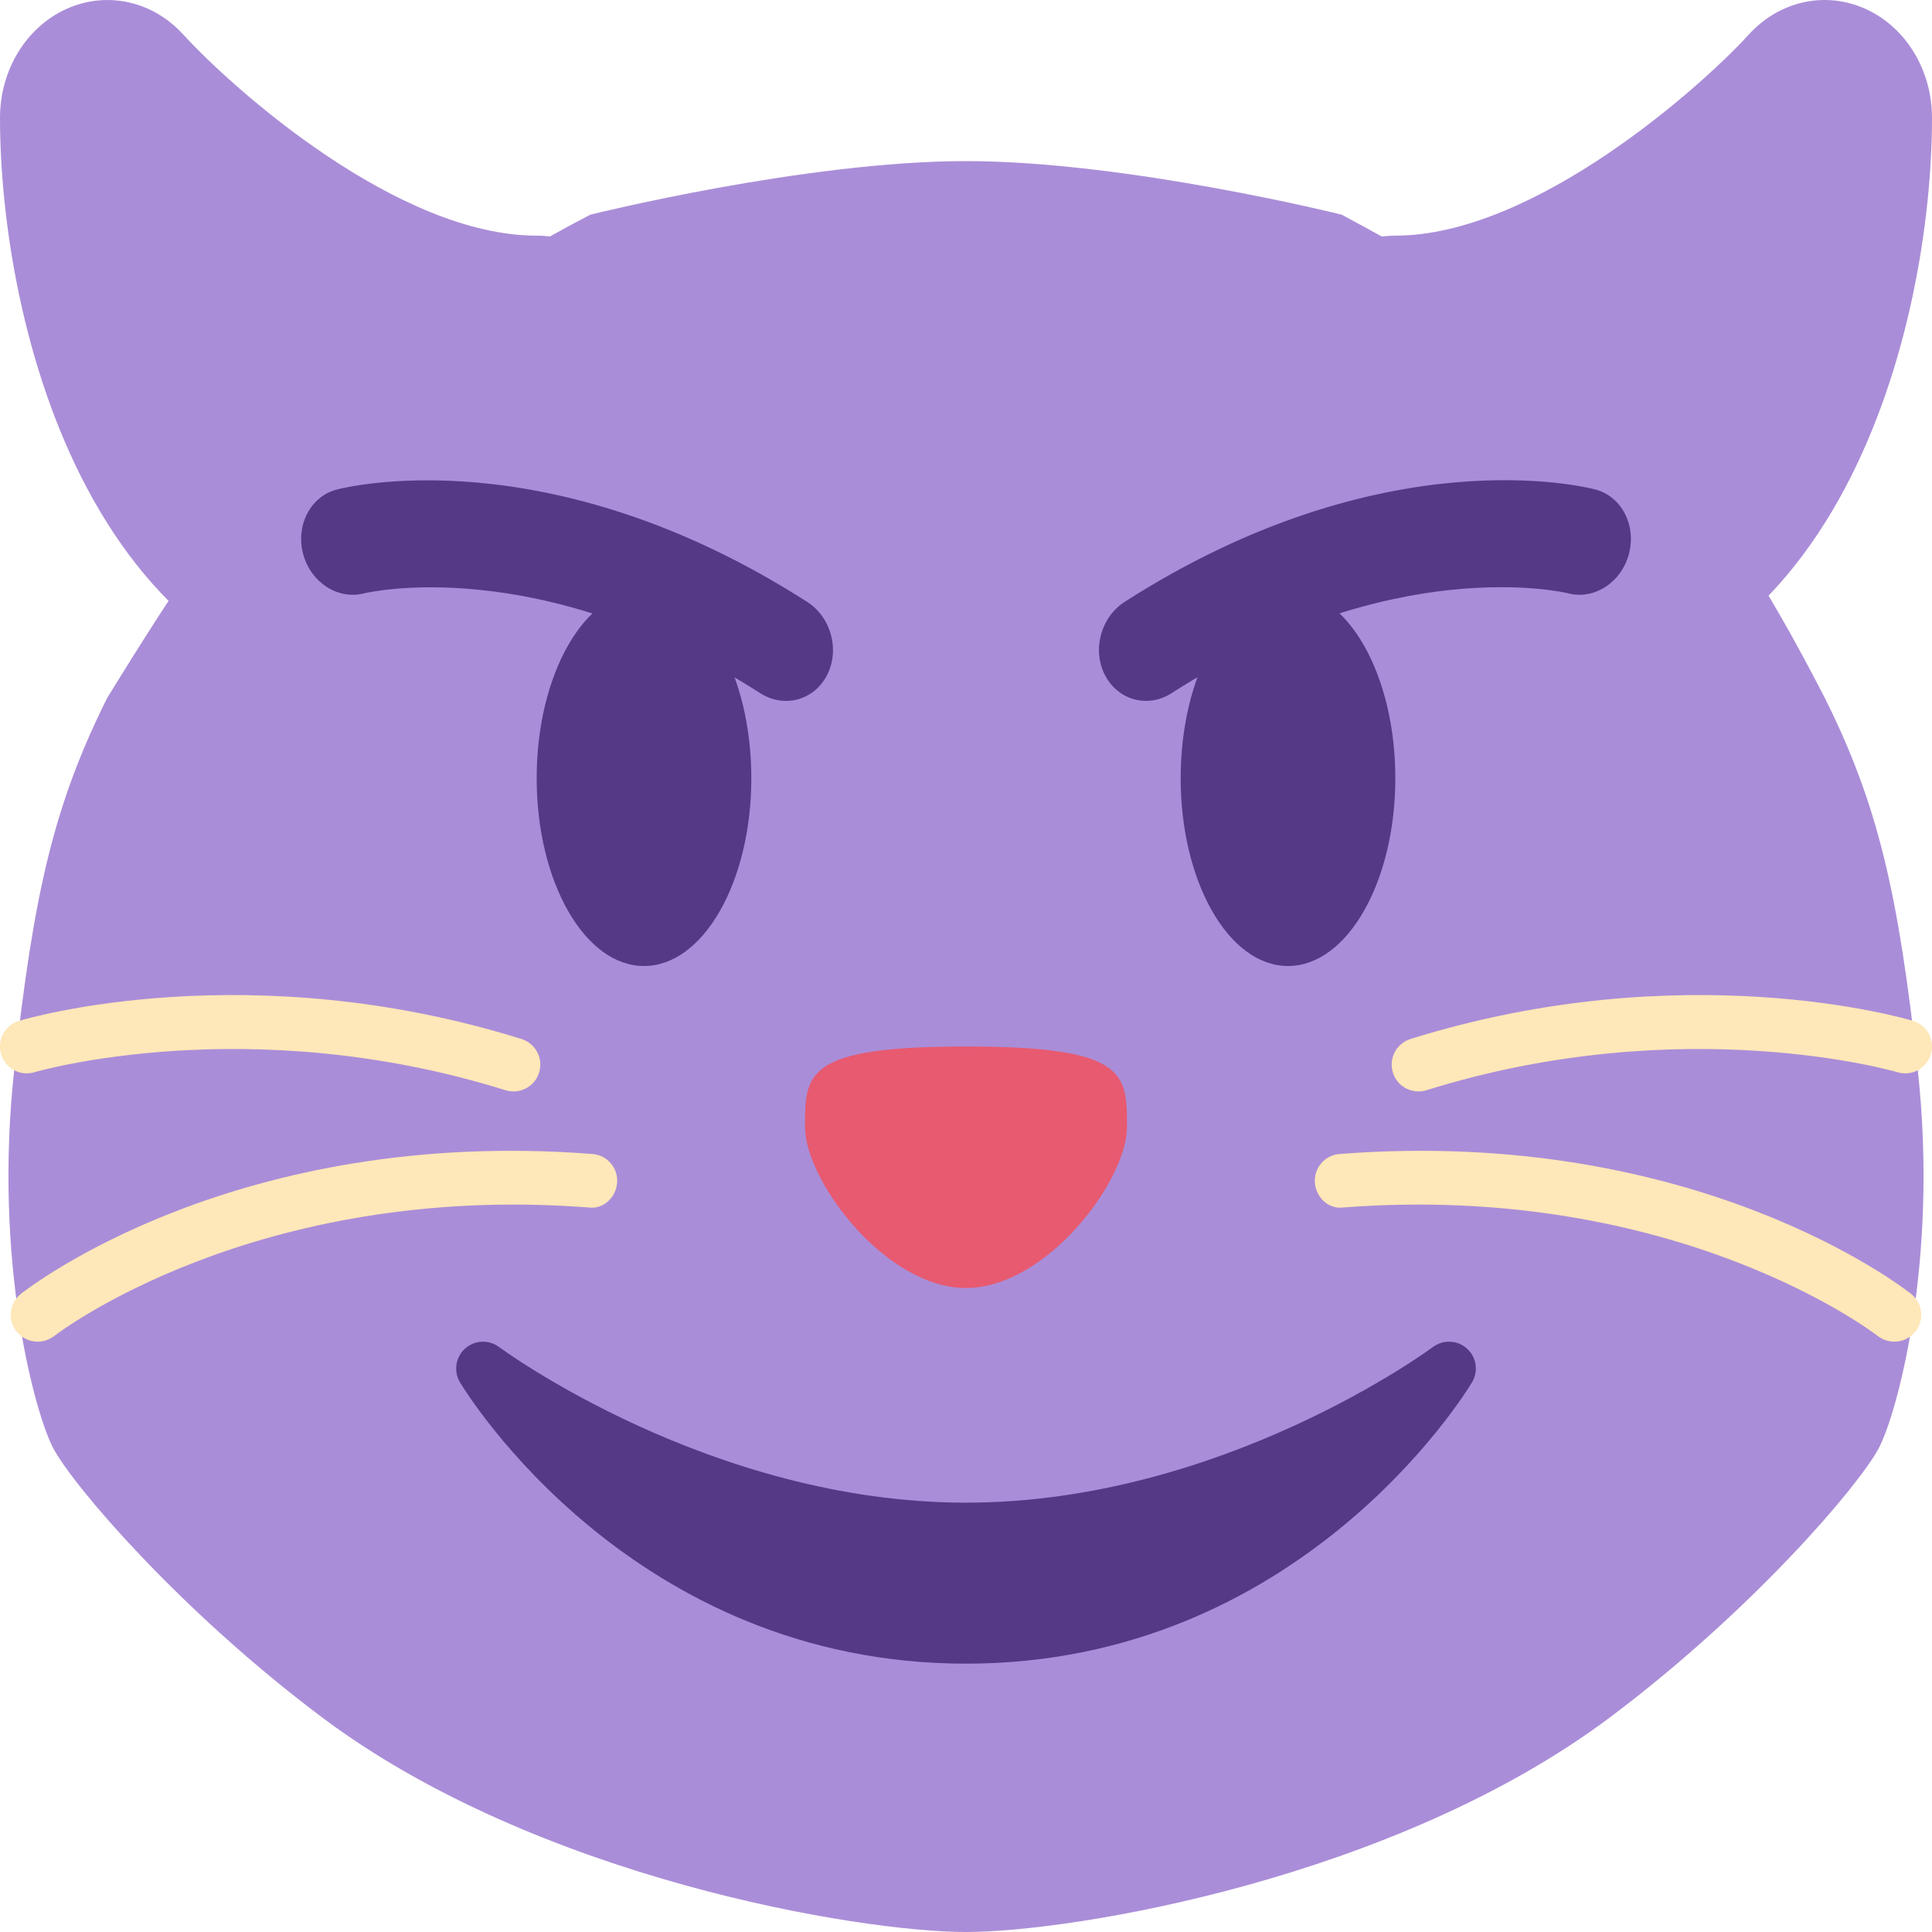 <svg width="36" height="36" viewBox="0 0 36 36" fill="none" xmlns="http://www.w3.org/2000/svg">
<g clip-path="url(#clip0)">
<path d="M34 13C35 15 35.375 16.66 35.734 19.929C36.129 23.513 35.343 26.37 35 27C34.61 27.716 32.633 30.025 30 32C26 35 20 36 18 36C16 36 10 35 6 32C3.367 30.025 1.39 27.716 1 27C0.657 26.37 -0.129 23.513 0.266 19.929C0.625 16.66 1 15 2 13C4.681 8.651 6.378 6.408 11 4C11 4 15 3.002 18 3.002C21 3.002 25 4 25 4C29.948 6.638 31.782 8.691 34 13Z" fill="#AA8DD8"/>
<path d="M18 19.5C21 19.5 21 20 21 21C21 22 19.5 24 18 24C16.5 24 15 22 15 21C15 20 14.999 19.5 18 19.5Z" fill="#E75A70"/>
<path d="M10 4.391C7.42 4.391 4.369 1.684 3.414 0.643C2.843 0.015 1.981 -0.172 1.235 0.168C0.487 0.507 0 1.307 0 2.195C0 5.992 1.672 13.171 8 13.171C8.757 13.171 9.45 12.702 9.789 11.957L11.789 7.567C12.099 6.887 12.066 6.079 11.701 5.431C11.337 4.785 10.693 4.391 10 4.391ZM34.766 0.168C34.016 -0.173 33.159 0.015 32.586 0.644C31.7 1.616 28.589 4.391 26 4.391C25.307 4.391 24.663 4.785 24.299 5.432C23.935 6.079 23.902 6.888 24.211 7.568L26.211 11.959C26.55 12.702 27.242 13.171 28 13.171C34.328 13.171 36 5.992 36 2.195C36 1.307 35.513 0.507 34.766 0.168V0.168Z" fill="#AA8DD8"/>
<path d="M0.701 25C0.553 25 0.407 24.935 0.308 24.81C0.137 24.593 0.174 24.279 0.391 24.108C0.553 23.981 4.411 20.988 11.039 21.503C11.314 21.523 11.52 21.764 11.499 22.039C11.478 22.314 11.242 22.54 10.962 22.499C4.729 22.025 1.047 24.865 1.011 24.894C0.918 24.965 0.809 25 0.701 25V25ZM9.569 20.337C9.52 20.337 9.469 20.33 9.42 20.315C4.63 18.818 0.683 19.968 0.643 19.979C0.378 20.06 0.1 19.909 0.02 19.644C-0.059 19.379 0.091 19.101 0.355 19.022C0.528 18.97 4.641 17.775 9.717 19.36C9.981 19.443 10.128 19.723 10.045 19.987C9.979 20.2 9.782 20.337 9.569 20.337V20.337ZM35.299 25C35.447 25 35.593 24.935 35.692 24.81C35.863 24.593 35.826 24.279 35.609 24.108C35.447 23.981 31.589 20.988 24.961 21.503C24.686 21.523 24.48 21.764 24.501 22.039C24.522 22.314 24.758 22.54 25.038 22.499C31.271 22.025 34.953 24.865 34.989 24.894C35.082 24.965 35.191 25 35.299 25V25ZM26.431 20.337C26.48 20.337 26.531 20.33 26.58 20.315C31.37 18.818 35.317 19.968 35.357 19.979C35.622 20.06 35.9 19.909 35.98 19.644C36.059 19.379 35.909 19.101 35.645 19.022C35.472 18.97 31.359 17.775 26.283 19.36C26.019 19.443 25.872 19.723 25.955 19.987C26.02 20.2 26.218 20.337 26.431 20.337V20.337Z" fill="#FEE7B8"/>
<path d="M12 18C13.105 18 14 16.433 14 14.5C14 12.567 13.105 11 12 11C10.895 11 10 12.567 10 14.5C10 16.433 10.895 18 12 18Z" fill="#553986"/>
<path d="M24 18C25.105 18 26 16.433 26 14.5C26 12.567 25.105 11 24 11C22.895 11 22 12.567 22 14.5C22 16.433 22.895 18 24 18Z" fill="#553986"/>
<path d="M21.137 13.031C20.912 12.971 20.712 12.816 20.59 12.581C20.347 12.112 20.511 11.5 20.956 11.215C25.79 8.116 29.572 9.079 29.731 9.122C30.217 9.252 30.495 9.79 30.352 10.324C30.21 10.856 29.702 11.183 29.217 11.055C29.159 11.04 25.947 10.278 21.834 12.914C21.613 13.058 21.363 13.092 21.137 13.031V13.031ZM14.863 13.032C14.638 13.092 14.387 13.058 14.165 12.916C10.035 10.269 6.813 11.049 6.781 11.057C6.295 11.181 5.788 10.852 5.648 10.32C5.508 9.788 5.784 9.254 6.268 9.124C6.427 9.082 10.209 8.119 15.043 11.217C15.488 11.502 15.652 12.113 15.409 12.583C15.288 12.817 15.088 12.971 14.863 13.032Z" fill="#553986"/>
<path d="M27.335 25.129C27.157 24.968 26.891 24.958 26.7 25.1C26.661 25.129 22.778 28 18 28C13.234 28 9.338 25.129 9.3 25.1C9.109 24.958 8.843 24.97 8.665 25.129C8.488 25.289 8.448 25.553 8.571 25.757C8.7 25.972 11.788 31 18 31C24.212 31 27.301 25.972 27.429 25.757C27.552 25.552 27.513 25.289 27.335 25.129Z" fill="#553986"/>
</g>
<defs>
<clipPath id="clip0">
<rect width="36" height="36" fill="#FFFFFF"/>
</clipPath>
</defs>
</svg>
